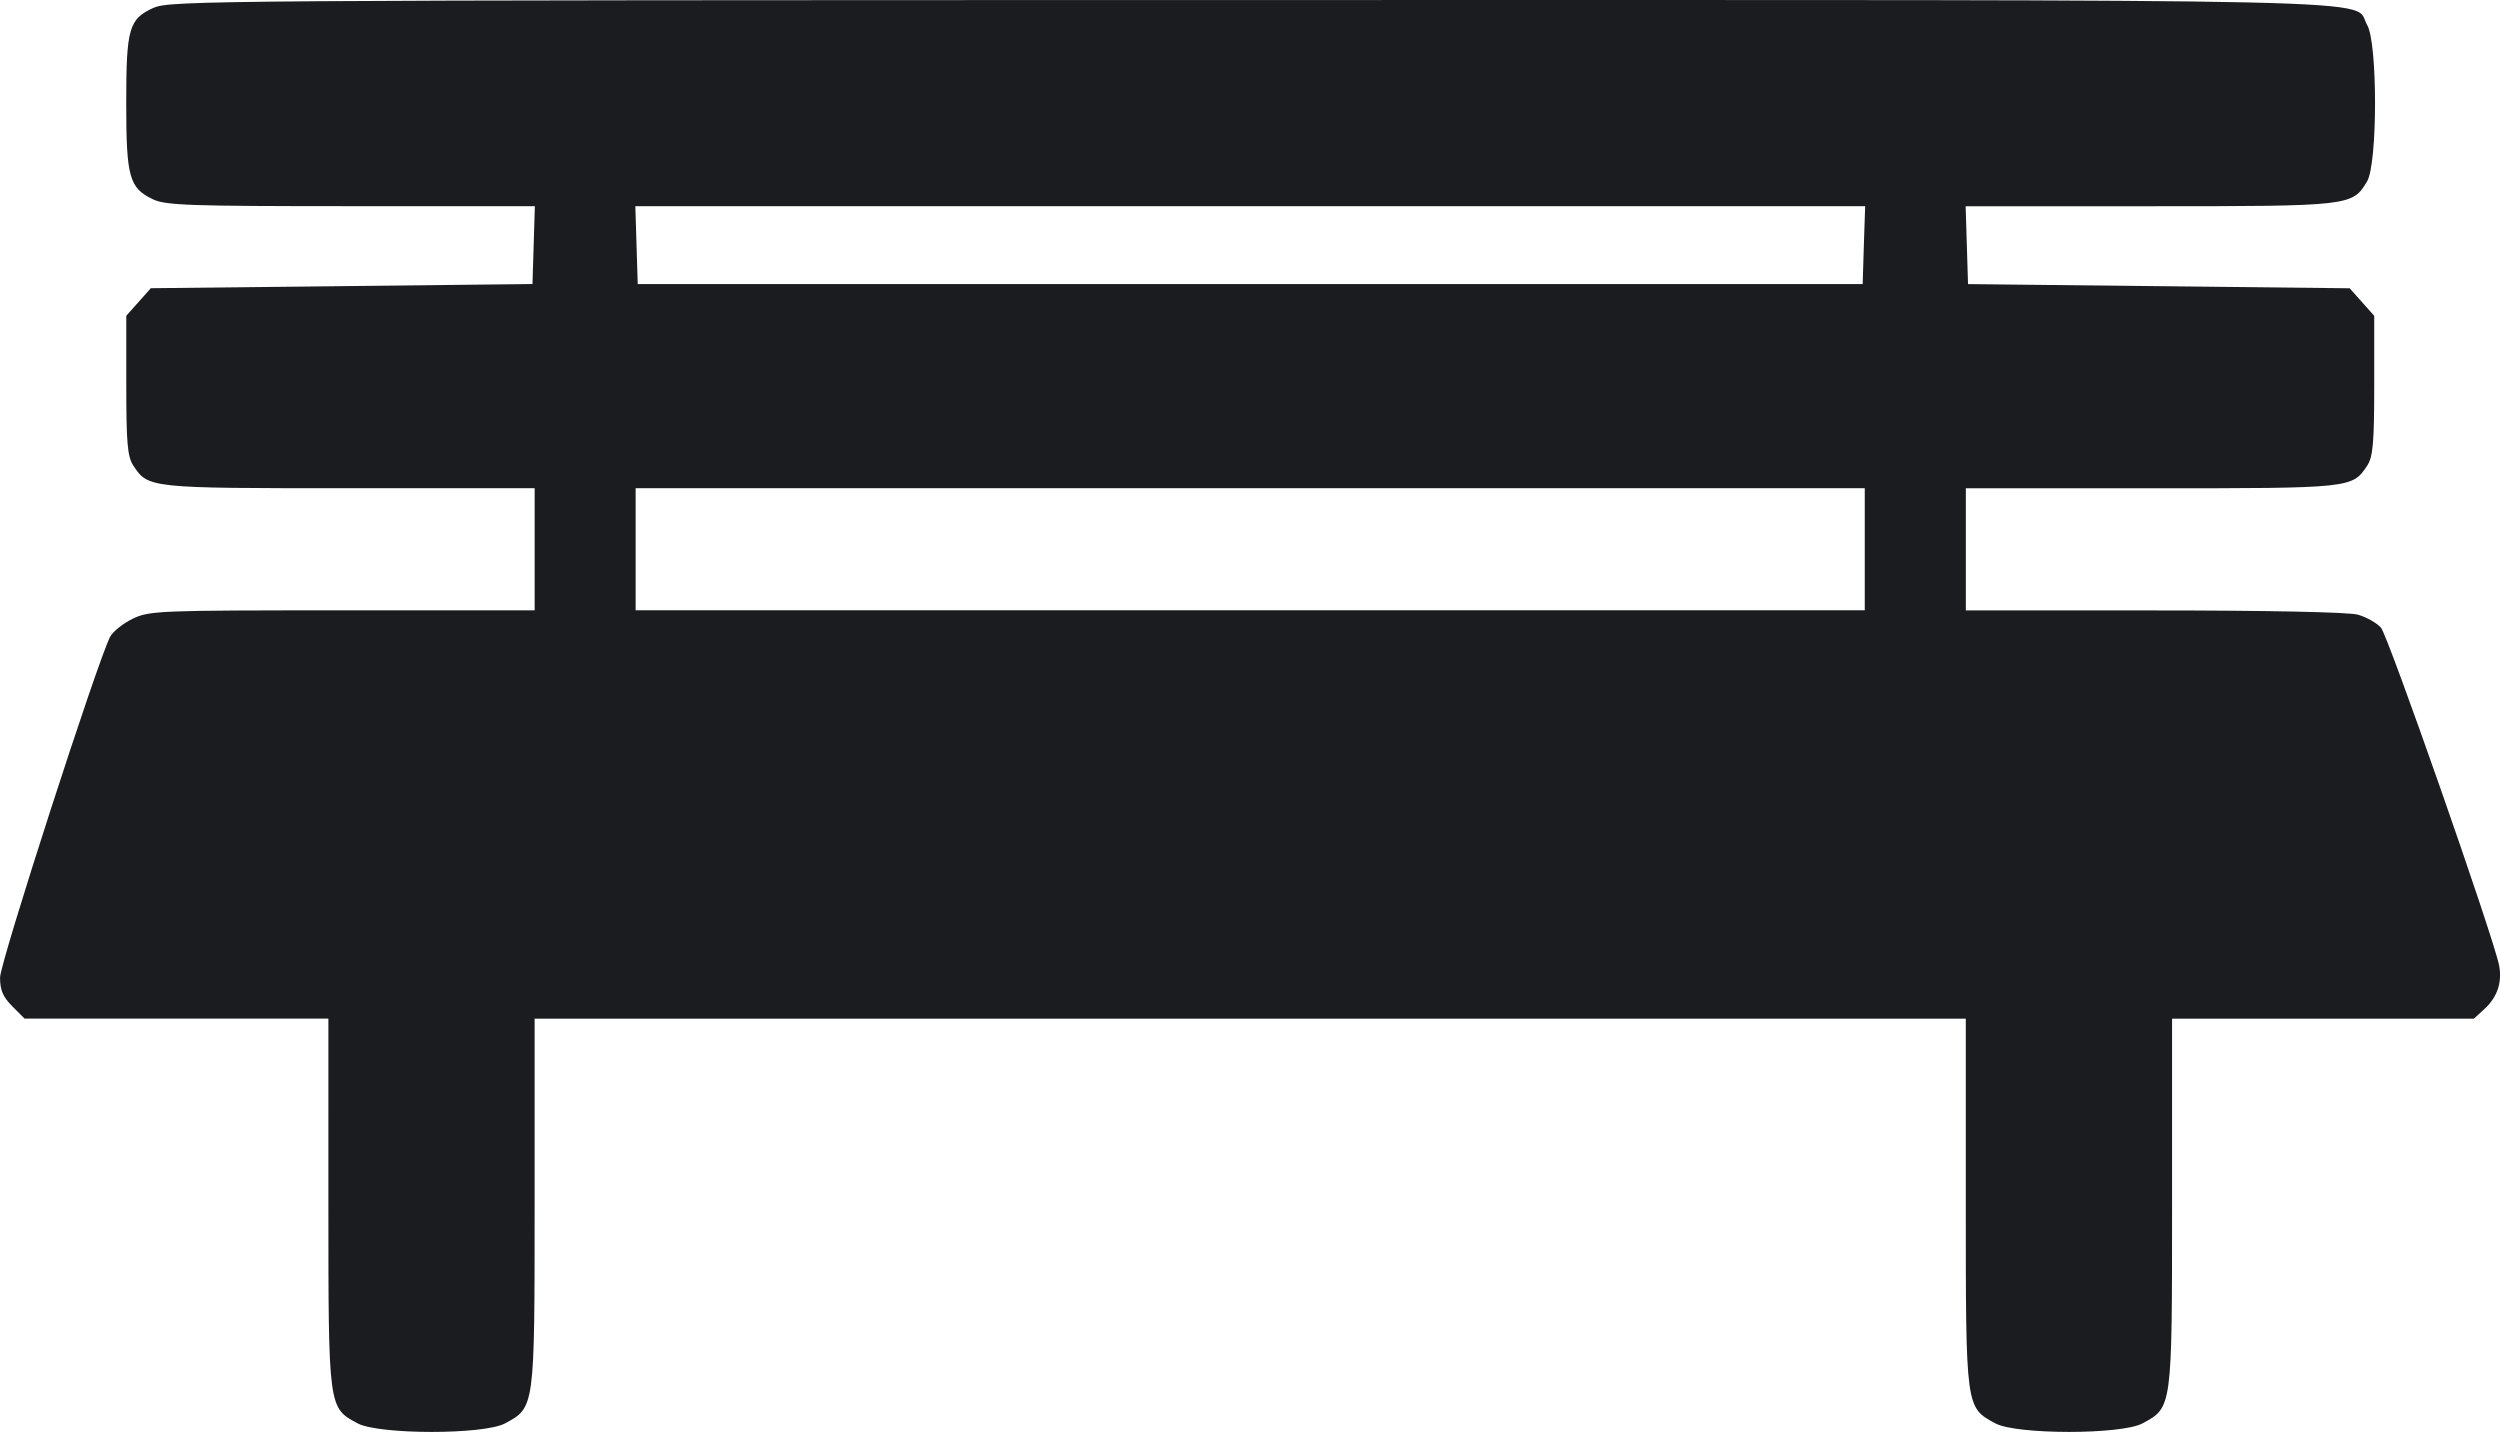 <?xml version="1.0" encoding="UTF-8" standalone="no"?>
<!-- Created with Inkscape (http://www.inkscape.org/) -->

<svg
   width="50.284mm"
   height="28.802mm"
   viewBox="0 0 50.284 28.802"
   version="1.1"
   id="svg8"
   inkscape:version="1.1.2 (0a00cf5339, 2022-02-04)"
   sodipodi:docname="bench_backrest.svg"
   xmlns:inkscape="http://www.inkscape.org/namespaces/inkscape"
   xmlns:sodipodi="http://sodipodi.sourceforge.net/DTD/sodipodi-0.dtd"
   xmlns="http://www.w3.org/2000/svg"
   xmlns:svg="http://www.w3.org/2000/svg"
   xmlns:rdf="http://www.w3.org/1999/02/22-rdf-syntax-ns#"
   xmlns:cc="http://creativecommons.org/ns#"
   xmlns:dc="http://purl.org/dc/elements/1.1/">
  <defs
     id="defs2" />
  <sodipodi:namedview
     id="base"
     pagecolor="#ffffff"
     bordercolor="#666666"
     borderopacity="1.0"
     inkscape:pageopacity="0.0"
     inkscape:pageshadow="2"
     inkscape:zoom="0.7"
     inkscape:cx="215.71429"
     inkscape:cy="-230.71429"
     inkscape:document-units="mm"
     inkscape:current-layer="layer1"
     showgrid="false"
     inkscape:window-width="1920"
     inkscape:window-height="1016"
     inkscape:window-x="0"
     inkscape:window-y="0"
     inkscape:window-maximized="1"
     inkscape:pagecheckerboard="0" />
  <g
     inkscape:label="Ebene 1"
     inkscape:groupmode="layer"
     id="layer1"
     transform="translate(182.188,-80.766)">
    <path
       style="fill:#1b1c1f;stroke-width:0.085;fill-opacity:1"
       d="m -179.1,80.923 c -0.496,0.225 -0.549,0.411 -0.549,1.924 0,1.482 0.061,1.701 0.538,1.928 0.256,0.122 0.742,0.138 3.986,0.138 h 3.695 l -0.024,0.783 -0.024,0.783 -3.838,0.042 -3.838,0.042 -0.247,0.277 -0.247,0.277 v 1.399 c 0,1.157 0.024,1.435 0.14,1.612 0.3,0.457 0.31,0.458 4.344,0.458 h 3.73 v 1.228 1.228 h -3.868 c -3.701,0 -3.883,0.007 -4.219,0.17 -0.193,0.094 -0.396,0.256 -0.451,0.36 -0.254,0.487 -2.215,6.555 -2.215,6.856 0,0.254 0.058,0.39 0.247,0.579 l 0.247,0.247 h 3.055 3.055 l 1.3e-4,3.704 c 1.5e-4,4.141 -0.002,4.125 0.591,4.438 0.433,0.228 2.535,0.228 2.959,6.4e-4 0.602,-0.323 0.598,-0.295 0.598,-4.437 v -3.705 h 14.393 14.393 v 3.705 c 0,4.142 -0.004,4.114 0.598,4.437 0.424,0.227 2.529,0.227 2.953,0 0.602,-0.323 0.598,-0.295 0.598,-4.437 v -3.705 h 3.036 3.036 l 0.221,-0.204 c 0.253,-0.234 0.352,-0.542 0.283,-0.876 -0.127,-0.611 -2.234,-6.63 -2.375,-6.785 -0.088,-0.097 -0.298,-0.215 -0.466,-0.261 -0.182,-0.051 -1.829,-0.085 -4.094,-0.085 l -3.789,-4.7e-4 v -1.228 -1.228 h 3.73 c 4.033,0 4.044,-10e-4 4.344,-0.458 0.115,-0.176 0.14,-0.455 0.14,-1.612 v -1.399 l -0.247,-0.277 -0.247,-0.277 -3.838,-0.042 -3.838,-0.042 -0.024,-0.783 -0.024,-0.783 h 3.695 c 4.05,0 4.086,-0.004 4.38,-0.501 0.212,-0.359 0.213,-2.786 6.8e-4,-3.145 -0.319,-0.54 1.362,-0.503 -22.485,-0.501 -20.824,0.002 -21.708,0.008 -22.035,0.156 z m 34.401,4.773 -0.024,0.783 h -12.319 -12.319 l -0.024,-0.783 -0.024,-0.783 h 12.368 12.368 z m 0.018,6.117 v 1.228 h -12.361 -12.361 v -1.228 -1.228 h 12.361 12.361 z"
       id="path32"
       inkscape:connector-curvature="0" />
  </g>
</svg>
